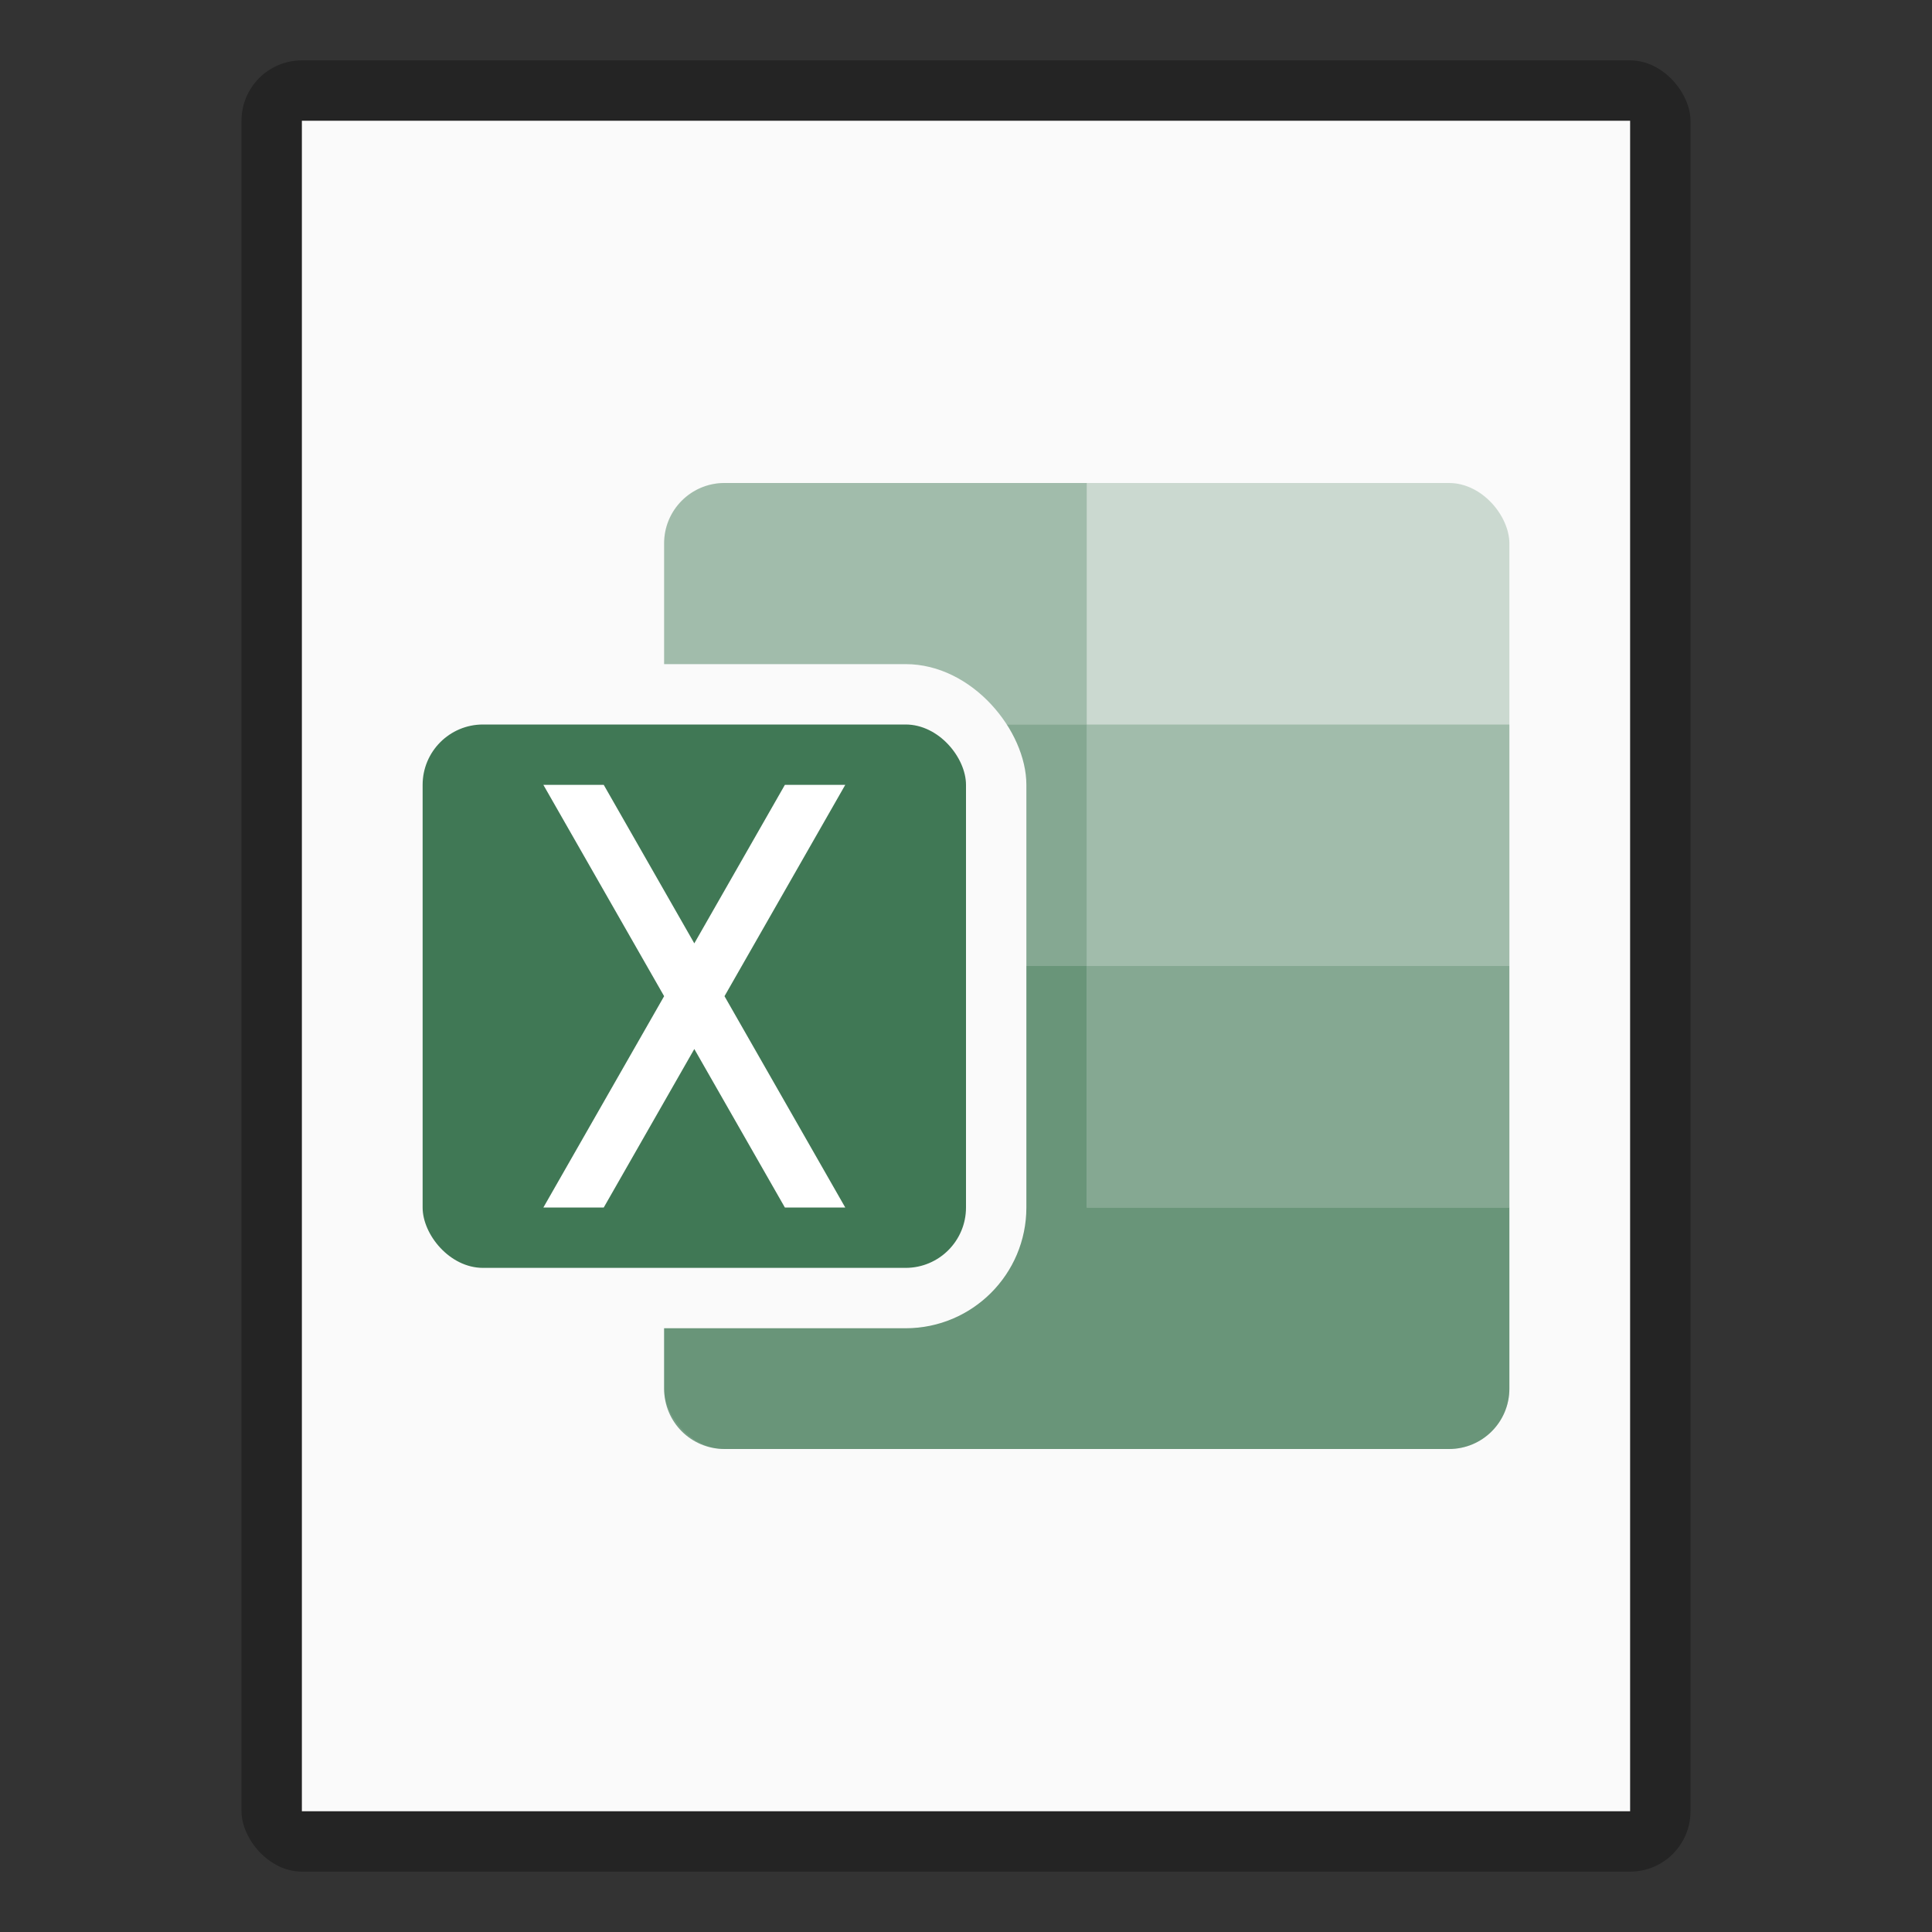 <?xml version="1.0" encoding="UTF-8" standalone="no"?>
<!-- Created with Inkscape (http://www.inkscape.org/) -->

<svg
   width="32"
   height="32"
   viewBox="0 0 32 32"
   version="1.1"
   id="svg5"
   inkscape:version="1.2.1 (9c6d41e410, 2022-07-14)"
   sodipodi:docname="application-vnd.ms-excel.svg"
   xmlns:inkscape="http://www.inkscape.org/namespaces/inkscape"
   xmlns:sodipodi="http://sodipodi.sourceforge.net/DTD/sodipodi-0.dtd"
   xmlns="http://www.w3.org/2000/svg"
   xmlns:svg="http://www.w3.org/2000/svg">
  <rect x="0" y="0" width="32" height="32" fill="#333333" stroke="none"/>
  <sodipodi:namedview
     id="namedview7"
     pagecolor="#ffffff"
     bordercolor="#000000"
     borderopacity="0.25"
     inkscape:showpageshadow="2"
     inkscape:pageopacity="0.0"
     inkscape:pagecheckerboard="0"
     inkscape:deskcolor="#d1d1d1"
     inkscape:document-units="px"
     showgrid="false"
     inkscape:zoom="16.458333"
     inkscape:cx="21.903798"
     inkscape:cy="23.240507"
     inkscape:window-width="1920"
     inkscape:window-height="1007"
     inkscape:window-x="0"
     inkscape:window-y="0"
     inkscape:window-maximized="1"
     inkscape:current-layer="svg5" />
  <defs
     id="defs2" />
  <rect
     style="opacity:0.3;fill:#000000;fill-opacity:1;stroke-width:2;stroke-linejoin:round"
     id="rect234"
     width="24"
     height="30"
     x="4"
     y="1"
     ry="1" />
  <rect
     style="fill:#fafafa;fill-opacity:1;stroke-width:1.519;stroke-linejoin:round"
     id="rect2307"
     width="22"
     height="28"
     x="5"
     y="2" />
  <rect
     style="opacity:0.25;fill:#407855;stroke-width:4;stroke-linejoin:bevel;fill-opacity:1"
     id="rect25302"
     width="14"
     height="16"
     x="11"
     y="8"
     ry="1" />
  <path
     id="rect29937"
     style="opacity:0.5;fill:#407855;fill-opacity:1;stroke-width:4;stroke-linejoin:bevel"
     d="m 11,12 v 4 h 7 v -4 z m 7,4 v 4 l 7,9.4e-5 v -4 z"
     sodipodi:nodetypes="cccccccccc" />
  <path
     id="path29903"
     style="opacity:0.7;fill:#407855;stroke-width:2;stroke-linejoin:bevel;fill-opacity:1"
     d="m 11,16 v 7 c 0,0.554 0.446,1 1,1 l 12,9.5e-5 c 0.554,0 1,-0.446 1,-1 v -3 l -7,-9.6e-5 v -4 z"
     sodipodi:nodetypes="csccscccc" />
  <path
     id="rect28337"
     style="opacity:0.3;fill:#407855;stroke-width:2;stroke-linejoin:bevel;fill-opacity:1"
     d="M 11.975,8 C 11.433,8.014 11,8.455 11,9 v 3 h 7 V 8 H 12 c -0.009,0 -0.017,-2.17e-4 -0.025,0 z m 6.025,4 v 4 h 7 v -4 z"
     sodipodi:nodetypes="cscccsccccccc" />
  <rect
     style="fill:#fafafa;fill-opacity:1;stroke-width:1"
     id="rect3242"
     width="11"
     height="11"
     x="6"
     y="11"
     ry="2" />
  <rect
     style="fill:#407855;stroke-width:0.5;fill-opacity:1"
     id="rect2687"
     width="9"
     height="9"
     x="7"
     y="12"
     ry="1" />
  <path
     id="rect4044"
     style="fill:#ffffff;fill-opacity:1;stroke-width:0.54"
     d="M 9,13 11,16.5 9,20 h 1 l 1.5,-2.625 1.5,2.625 h 1 L 12,16.5 14,13 h -1 l -1.5,2.625 L 10,13 Z" />
</svg>
